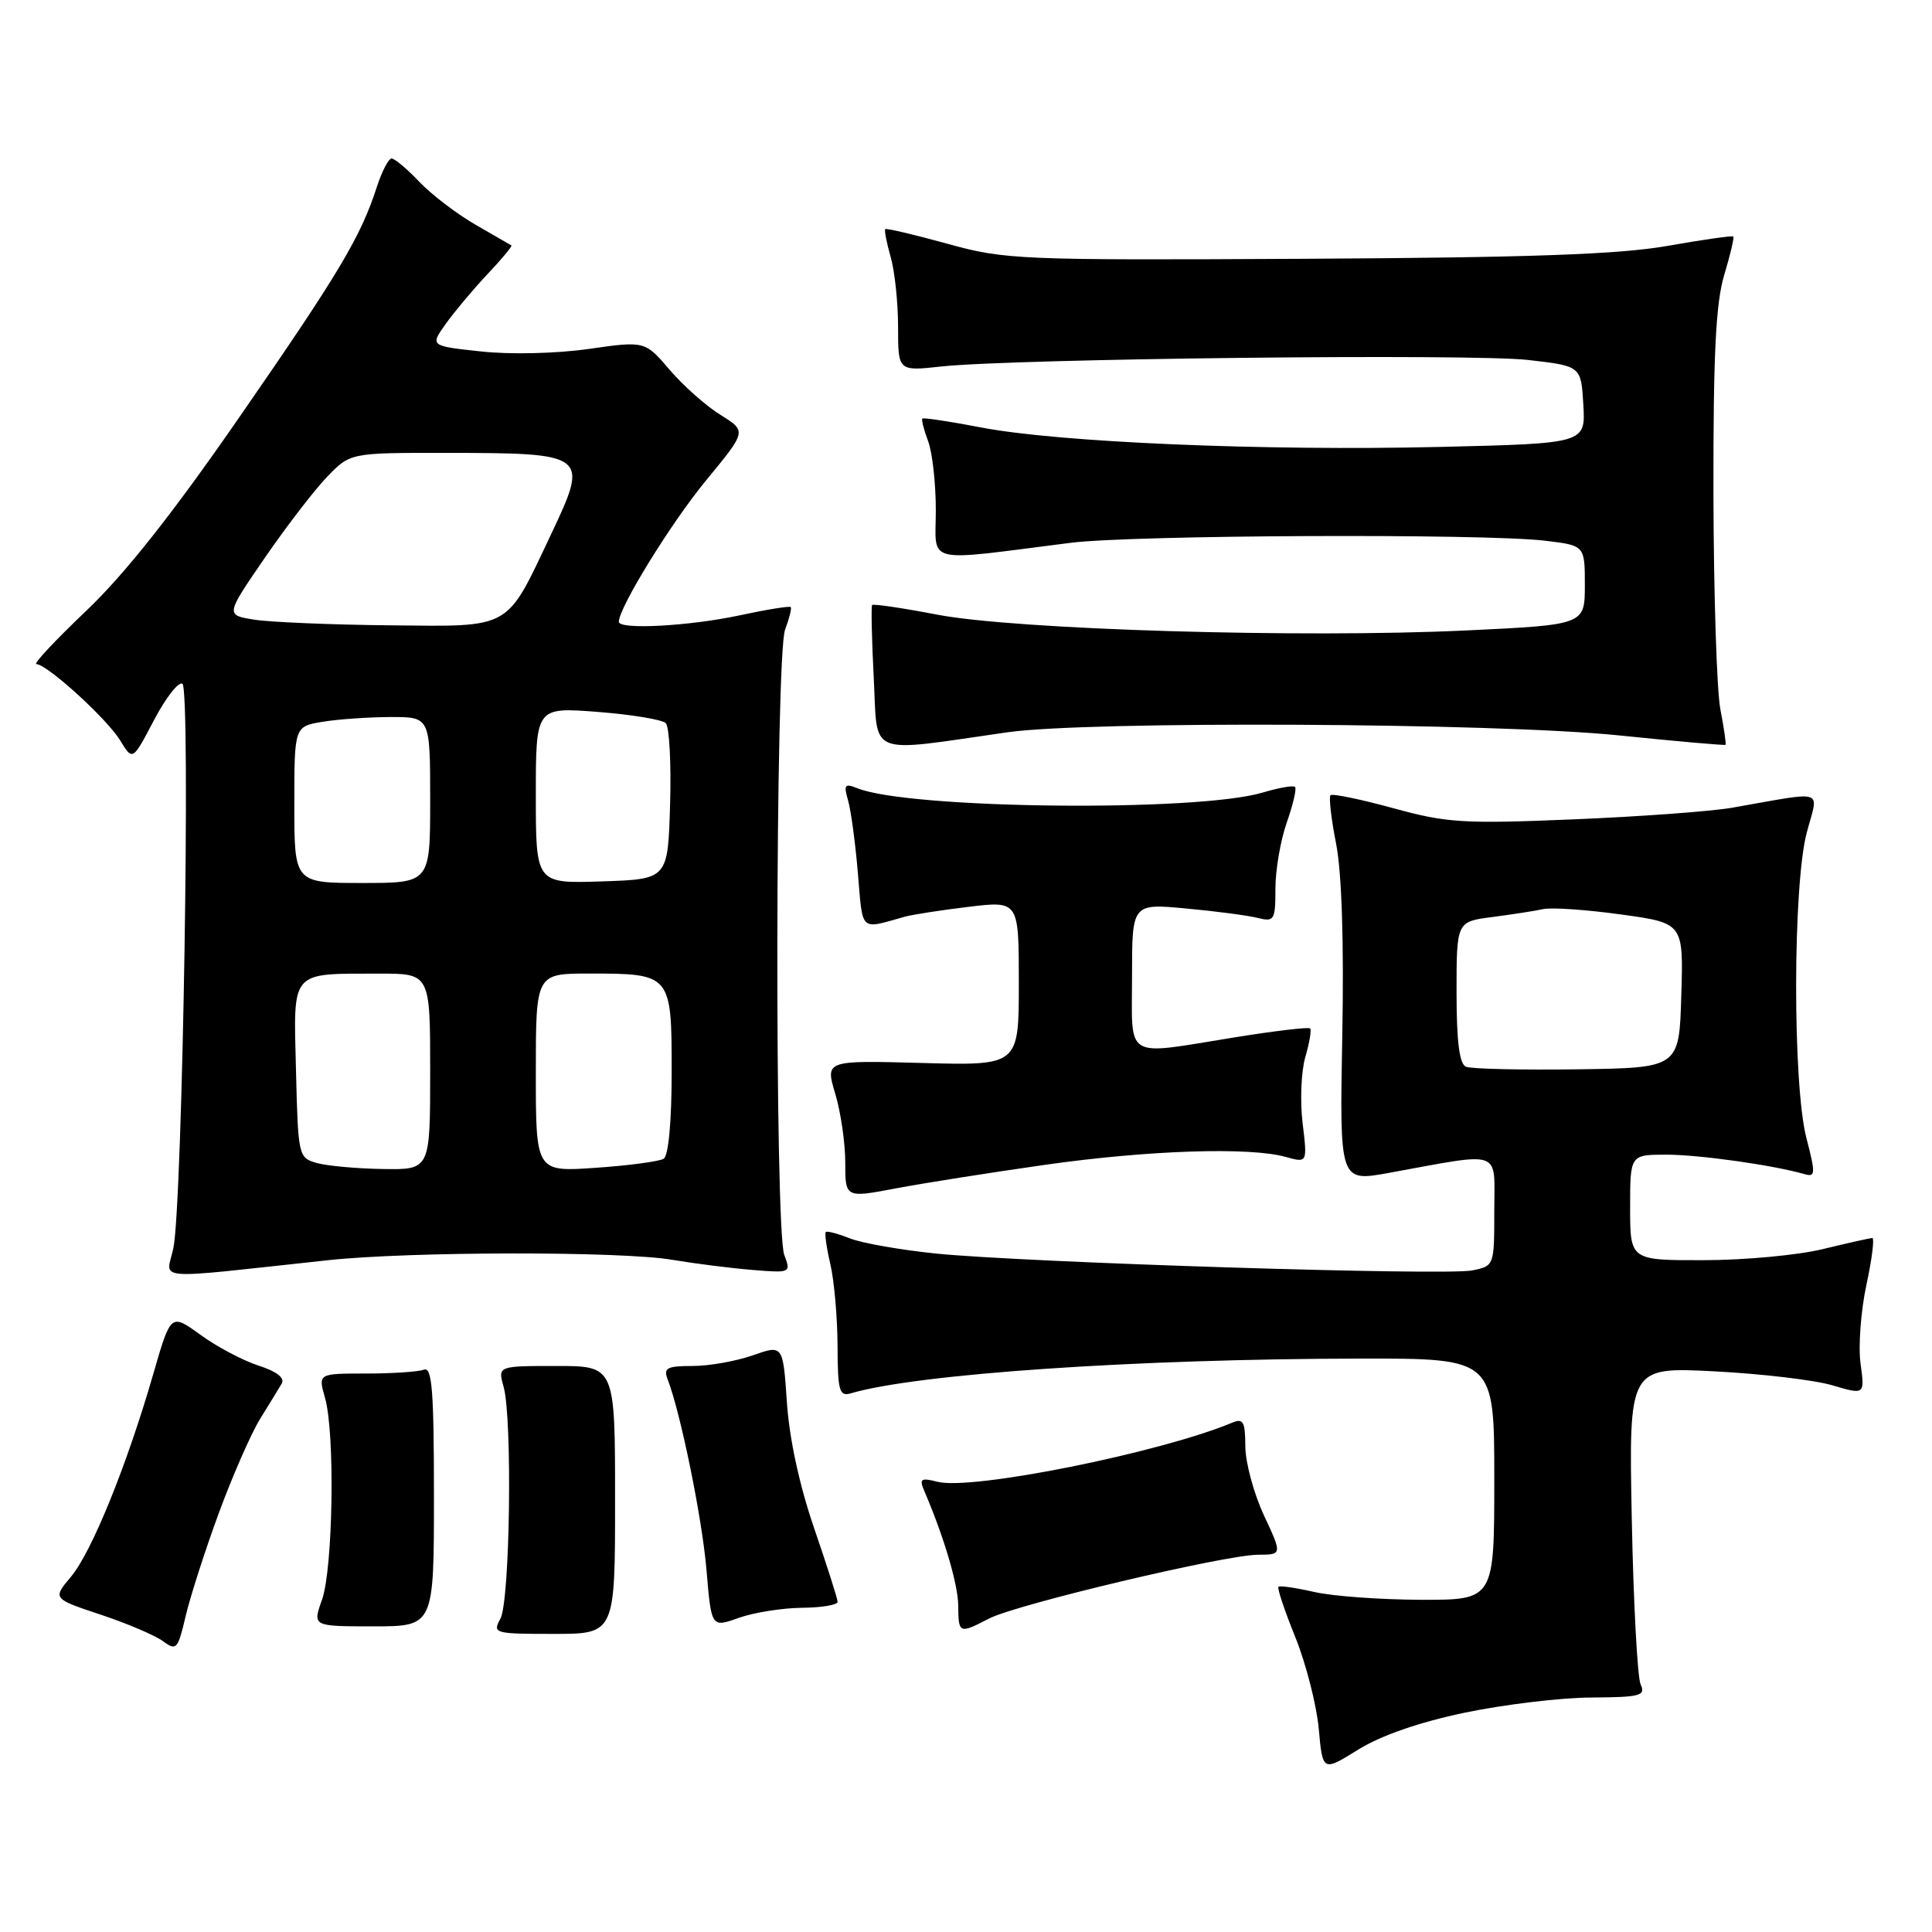 <?xml version="1.0" encoding="UTF-8" standalone="no"?>
<!DOCTYPE svg PUBLIC "-//W3C//DTD SVG 1.1//EN" "http://www.w3.org/Graphics/SVG/1.1/DTD/svg11.dtd" >
<svg xmlns="http://www.w3.org/2000/svg" xmlns:xlink="http://www.w3.org/1999/xlink" version="1.1" viewBox="0 0 256 256">
 <g >
 <path fill="currentColor"
d=" M 194.08 226.94 C 199.26 225.86 206.80 224.95 210.84 224.93 C 217.36 224.89 218.09 224.70 217.39 223.19 C 216.97 222.26 216.44 212.42 216.22 201.31 C 215.82 181.13 215.82 181.13 227.16 181.71 C 233.40 182.03 240.43 182.86 242.80 183.56 C 247.10 184.83 247.10 184.83 246.53 180.67 C 246.22 178.38 246.57 173.69 247.31 170.25 C 248.05 166.81 248.40 164.02 248.08 164.04 C 247.76 164.06 244.80 164.72 241.50 165.52 C 238.20 166.32 231.11 166.98 225.75 166.98 C 216.00 167.00 216.00 167.00 216.00 160.00 C 216.00 153.00 216.00 153.00 220.82 153.00 C 225.17 153.00 235.00 154.39 239.11 155.58 C 240.56 156.00 240.59 155.54 239.36 150.80 C 237.52 143.71 237.55 117.27 239.41 110.30 C 240.97 104.42 242.16 104.82 229.50 107.03 C 226.75 107.51 217.28 108.21 208.46 108.57 C 193.90 109.18 191.70 109.04 184.58 107.08 C 180.26 105.90 176.54 105.13 176.30 105.37 C 176.06 105.61 176.39 108.50 177.04 111.79 C 177.79 115.59 178.09 124.88 177.86 137.19 C 177.50 156.60 177.50 156.60 184.00 155.42 C 199.31 152.64 198.00 152.17 198.00 160.44 C 198.00 167.73 197.99 167.75 195.06 168.34 C 191.50 169.05 135.92 167.30 124.00 166.10 C 119.33 165.62 114.20 164.72 112.61 164.09 C 111.02 163.46 109.58 163.08 109.42 163.25 C 109.25 163.42 109.52 165.34 110.03 167.53 C 110.54 169.71 110.96 174.57 110.98 178.32 C 111.00 184.33 111.21 185.07 112.75 184.62 C 121.52 182.04 150.49 180.06 180.25 180.02 C 198.00 180.00 198.00 180.00 198.00 196.00 C 198.00 212.00 198.00 212.00 188.25 211.98 C 182.89 211.96 176.53 211.50 174.12 210.94 C 171.71 210.39 169.59 210.08 169.40 210.26 C 169.22 210.45 170.23 213.47 171.65 216.97 C 173.06 220.48 174.45 225.92 174.74 229.06 C 175.26 234.76 175.26 234.76 179.96 231.84 C 182.96 229.97 188.06 228.20 194.08 226.94 Z  M 28.99 200.50 C 30.81 195.55 33.28 189.93 34.47 188.00 C 35.67 186.07 36.95 183.97 37.33 183.33 C 37.77 182.58 36.66 181.72 34.26 180.95 C 32.19 180.28 28.73 178.45 26.56 176.87 C 22.63 174.02 22.63 174.02 20.31 182.06 C 16.82 194.15 12.14 205.68 9.40 208.93 C 6.97 211.83 6.97 211.83 13.34 213.95 C 16.84 215.11 20.56 216.70 21.60 217.47 C 23.37 218.77 23.57 218.55 24.59 214.18 C 25.19 211.61 27.17 205.45 28.99 200.50 Z  M 81.50 198.75 C 81.50 181.00 81.50 181.00 73.73 181.00 C 65.96 181.00 65.96 181.00 66.73 183.75 C 67.91 187.97 67.58 212.21 66.30 214.50 C 65.24 216.43 65.49 216.50 73.35 216.50 C 81.50 216.50 81.50 216.50 81.50 198.75 Z  M 57.50 198.24 C 57.50 184.27 57.25 181.07 56.17 181.49 C 55.44 181.77 51.98 182.00 48.49 182.00 C 42.14 182.00 42.14 182.00 43.07 185.24 C 44.41 189.91 44.13 207.88 42.66 212.00 C 41.41 215.50 41.41 215.50 49.46 215.50 C 57.50 215.50 57.50 215.50 57.50 198.24 Z  M 106.25 213.04 C 108.86 213.02 110.99 212.66 110.99 212.25 C 110.98 211.84 109.58 207.45 107.88 202.50 C 105.94 196.87 104.59 190.63 104.27 185.84 C 103.75 178.18 103.75 178.18 99.75 179.59 C 97.55 180.36 93.96 181.00 91.77 181.00 C 88.38 181.00 87.89 181.26 88.46 182.75 C 90.19 187.22 93.05 201.24 93.62 208.09 C 94.26 215.67 94.26 215.67 97.88 214.38 C 99.87 213.67 103.64 213.07 106.25 213.04 Z  M 131.07 214.46 C 134.74 212.57 162.31 206.03 166.70 206.01 C 169.91 206.00 169.91 206.00 167.46 200.75 C 166.12 197.86 165.02 193.76 165.01 191.64 C 165.00 188.36 164.74 187.89 163.25 188.52 C 153.75 192.49 128.83 197.50 124.25 196.35 C 122.00 195.78 121.77 195.94 122.49 197.60 C 125.08 203.64 126.94 209.91 126.97 212.75 C 127.00 216.49 127.09 216.52 131.07 214.46 Z  M 43.50 166.98 C 54.34 165.82 82.37 165.78 89.07 166.93 C 92.05 167.43 96.82 168.04 99.67 168.27 C 104.77 168.69 104.82 168.66 103.92 166.28 C 102.63 162.89 102.73 86.84 104.03 83.43 C 104.59 81.94 104.93 80.59 104.77 80.44 C 104.61 80.28 101.56 80.77 97.99 81.54 C 91.30 82.97 82.00 83.47 82.00 82.39 C 82.00 80.50 88.95 69.24 93.57 63.64 C 98.94 57.13 98.94 57.13 95.49 54.99 C 93.59 53.82 90.55 51.13 88.74 49.01 C 85.46 45.17 85.46 45.17 77.98 46.24 C 73.73 46.85 67.58 46.99 63.74 46.57 C 56.98 45.84 56.98 45.84 59.06 42.92 C 60.21 41.31 62.69 38.35 64.58 36.34 C 66.48 34.33 67.91 32.62 67.76 32.52 C 67.62 32.43 65.47 31.19 63.00 29.77 C 60.52 28.34 57.18 25.79 55.56 24.09 C 53.95 22.39 52.29 21.00 51.89 21.00 C 51.49 21.00 50.61 22.69 49.94 24.75 C 47.79 31.40 44.95 36.16 31.77 55.20 C 22.89 68.05 16.50 76.12 11.41 80.95 C 7.33 84.83 4.36 88.00 4.82 88.00 C 6.22 88.00 14.17 95.24 15.92 98.10 C 17.57 100.83 17.57 100.83 20.40 95.43 C 21.96 92.46 23.65 90.29 24.17 90.60 C 25.29 91.30 24.19 159.56 22.97 165.39 C 22.05 169.75 19.56 169.56 43.50 166.98 Z  M 138.50 154.34 C 152.21 152.40 165.57 151.96 170.37 153.30 C 173.24 154.10 173.24 154.10 172.60 148.80 C 172.25 145.88 172.41 141.95 172.96 140.07 C 173.51 138.18 173.80 136.47 173.60 136.27 C 173.40 136.07 168.92 136.60 163.63 137.45 C 148.75 139.85 150.00 140.59 150.00 129.36 C 150.00 119.71 150.00 119.71 157.16 120.38 C 161.11 120.74 165.38 121.31 166.66 121.63 C 168.85 122.18 169.00 121.93 169.00 117.73 C 169.00 115.27 169.68 111.32 170.51 108.97 C 171.34 106.61 171.83 104.50 171.60 104.27 C 171.38 104.04 169.46 104.38 167.34 105.01 C 158.70 107.62 120.43 107.21 113.59 104.44 C 111.93 103.77 111.77 103.99 112.38 106.08 C 112.76 107.41 113.35 111.77 113.68 115.77 C 114.34 123.58 113.88 123.16 119.85 121.48 C 120.87 121.19 124.70 120.60 128.35 120.16 C 135.00 119.36 135.00 119.36 135.00 130.28 C 135.00 141.20 135.00 141.20 122.17 140.85 C 109.35 140.50 109.35 140.50 110.67 144.91 C 111.40 147.33 112.00 151.44 112.00 154.03 C 112.00 158.74 112.00 158.74 118.75 157.46 C 122.46 156.76 131.35 155.36 138.50 154.34 Z  M 133.50 97.03 C 144.24 95.50 198.14 95.77 214.48 97.44 C 222.17 98.23 228.54 98.79 228.64 98.69 C 228.74 98.58 228.44 96.47 227.96 94.00 C 227.48 91.53 227.07 78.66 227.04 65.41 C 227.01 47.04 227.35 40.16 228.46 36.46 C 229.27 33.78 229.81 31.48 229.67 31.34 C 229.54 31.20 225.61 31.76 220.96 32.58 C 214.58 33.71 202.78 34.13 173.00 34.29 C 135.01 34.49 133.19 34.42 125.54 32.30 C 121.16 31.09 117.45 30.22 117.30 30.36 C 117.16 30.51 117.48 32.17 118.02 34.06 C 118.56 35.94 119.00 40.12 119.00 43.34 C 119.00 49.19 119.00 49.19 124.75 48.56 C 134.39 47.52 195.04 46.84 202.50 47.70 C 209.50 48.50 209.50 48.50 209.80 53.63 C 210.10 58.76 210.10 58.76 190.80 59.22 C 167.57 59.77 140.27 58.62 130.00 56.64 C 125.88 55.85 122.37 55.32 122.22 55.46 C 122.07 55.60 122.41 56.94 122.97 58.43 C 123.54 59.91 124.00 64.04 124.00 67.60 C 124.00 74.87 122.15 74.42 141.82 71.93 C 150.06 70.88 196.67 70.68 204.75 71.65 C 210.00 72.28 210.00 72.28 210.00 77.53 C 210.00 82.79 210.00 82.79 194.25 83.54 C 172.48 84.57 134.56 83.44 124.16 81.44 C 119.58 80.56 115.71 79.99 115.56 80.17 C 115.42 80.35 115.51 84.72 115.78 89.88 C 116.32 100.40 114.64 99.73 133.50 97.03 Z  M 194.25 141.35 C 193.38 140.99 193.00 138.02 193.00 131.48 C 193.00 122.12 193.00 122.12 197.75 121.51 C 200.36 121.17 203.40 120.70 204.50 120.46 C 205.60 120.22 210.23 120.54 214.78 121.17 C 223.07 122.31 223.07 122.31 222.78 131.91 C 222.50 141.50 222.50 141.50 209.00 141.69 C 201.57 141.79 194.94 141.64 194.25 141.35 Z  M 42.00 154.11 C 39.54 153.42 39.50 153.23 39.22 141.83 C 38.89 128.41 38.35 129.04 50.25 129.01 C 57.00 129.00 57.00 129.00 57.00 142.00 C 57.00 155.00 57.00 155.00 50.75 154.90 C 47.31 154.85 43.38 154.49 42.00 154.11 Z  M 71.00 142.14 C 71.00 129.00 71.00 129.00 78.07 129.00 C 88.94 129.00 89.00 129.07 89.00 141.98 C 89.00 148.61 88.58 153.14 87.94 153.54 C 87.35 153.90 83.30 154.44 78.94 154.74 C 71.00 155.29 71.00 155.29 71.00 142.14 Z  M 39.00 106.63 C 39.00 96.26 39.00 96.26 42.75 95.64 C 44.81 95.30 48.86 95.02 51.75 95.01 C 57.00 95.00 57.00 95.00 57.00 106.00 C 57.00 117.00 57.00 117.00 48.00 117.00 C 39.00 117.00 39.00 117.00 39.00 106.63 Z  M 71.00 105.39 C 71.00 93.70 71.00 93.70 79.18 94.33 C 83.68 94.68 87.75 95.35 88.22 95.82 C 88.69 96.29 88.95 101.14 88.79 106.59 C 88.50 116.50 88.50 116.50 79.75 116.79 C 71.00 117.08 71.00 117.08 71.00 105.39 Z  M 33.69 82.11 C 29.88 81.50 29.88 81.50 35.03 74.00 C 37.86 69.88 41.57 65.04 43.28 63.25 C 46.39 60.00 46.39 60.00 58.95 60.01 C 77.95 60.03 78.07 60.12 72.99 70.86 C 66.98 83.55 67.93 83.02 51.68 82.86 C 43.88 82.78 35.79 82.44 33.69 82.11 Z "/>
</g>
</svg>